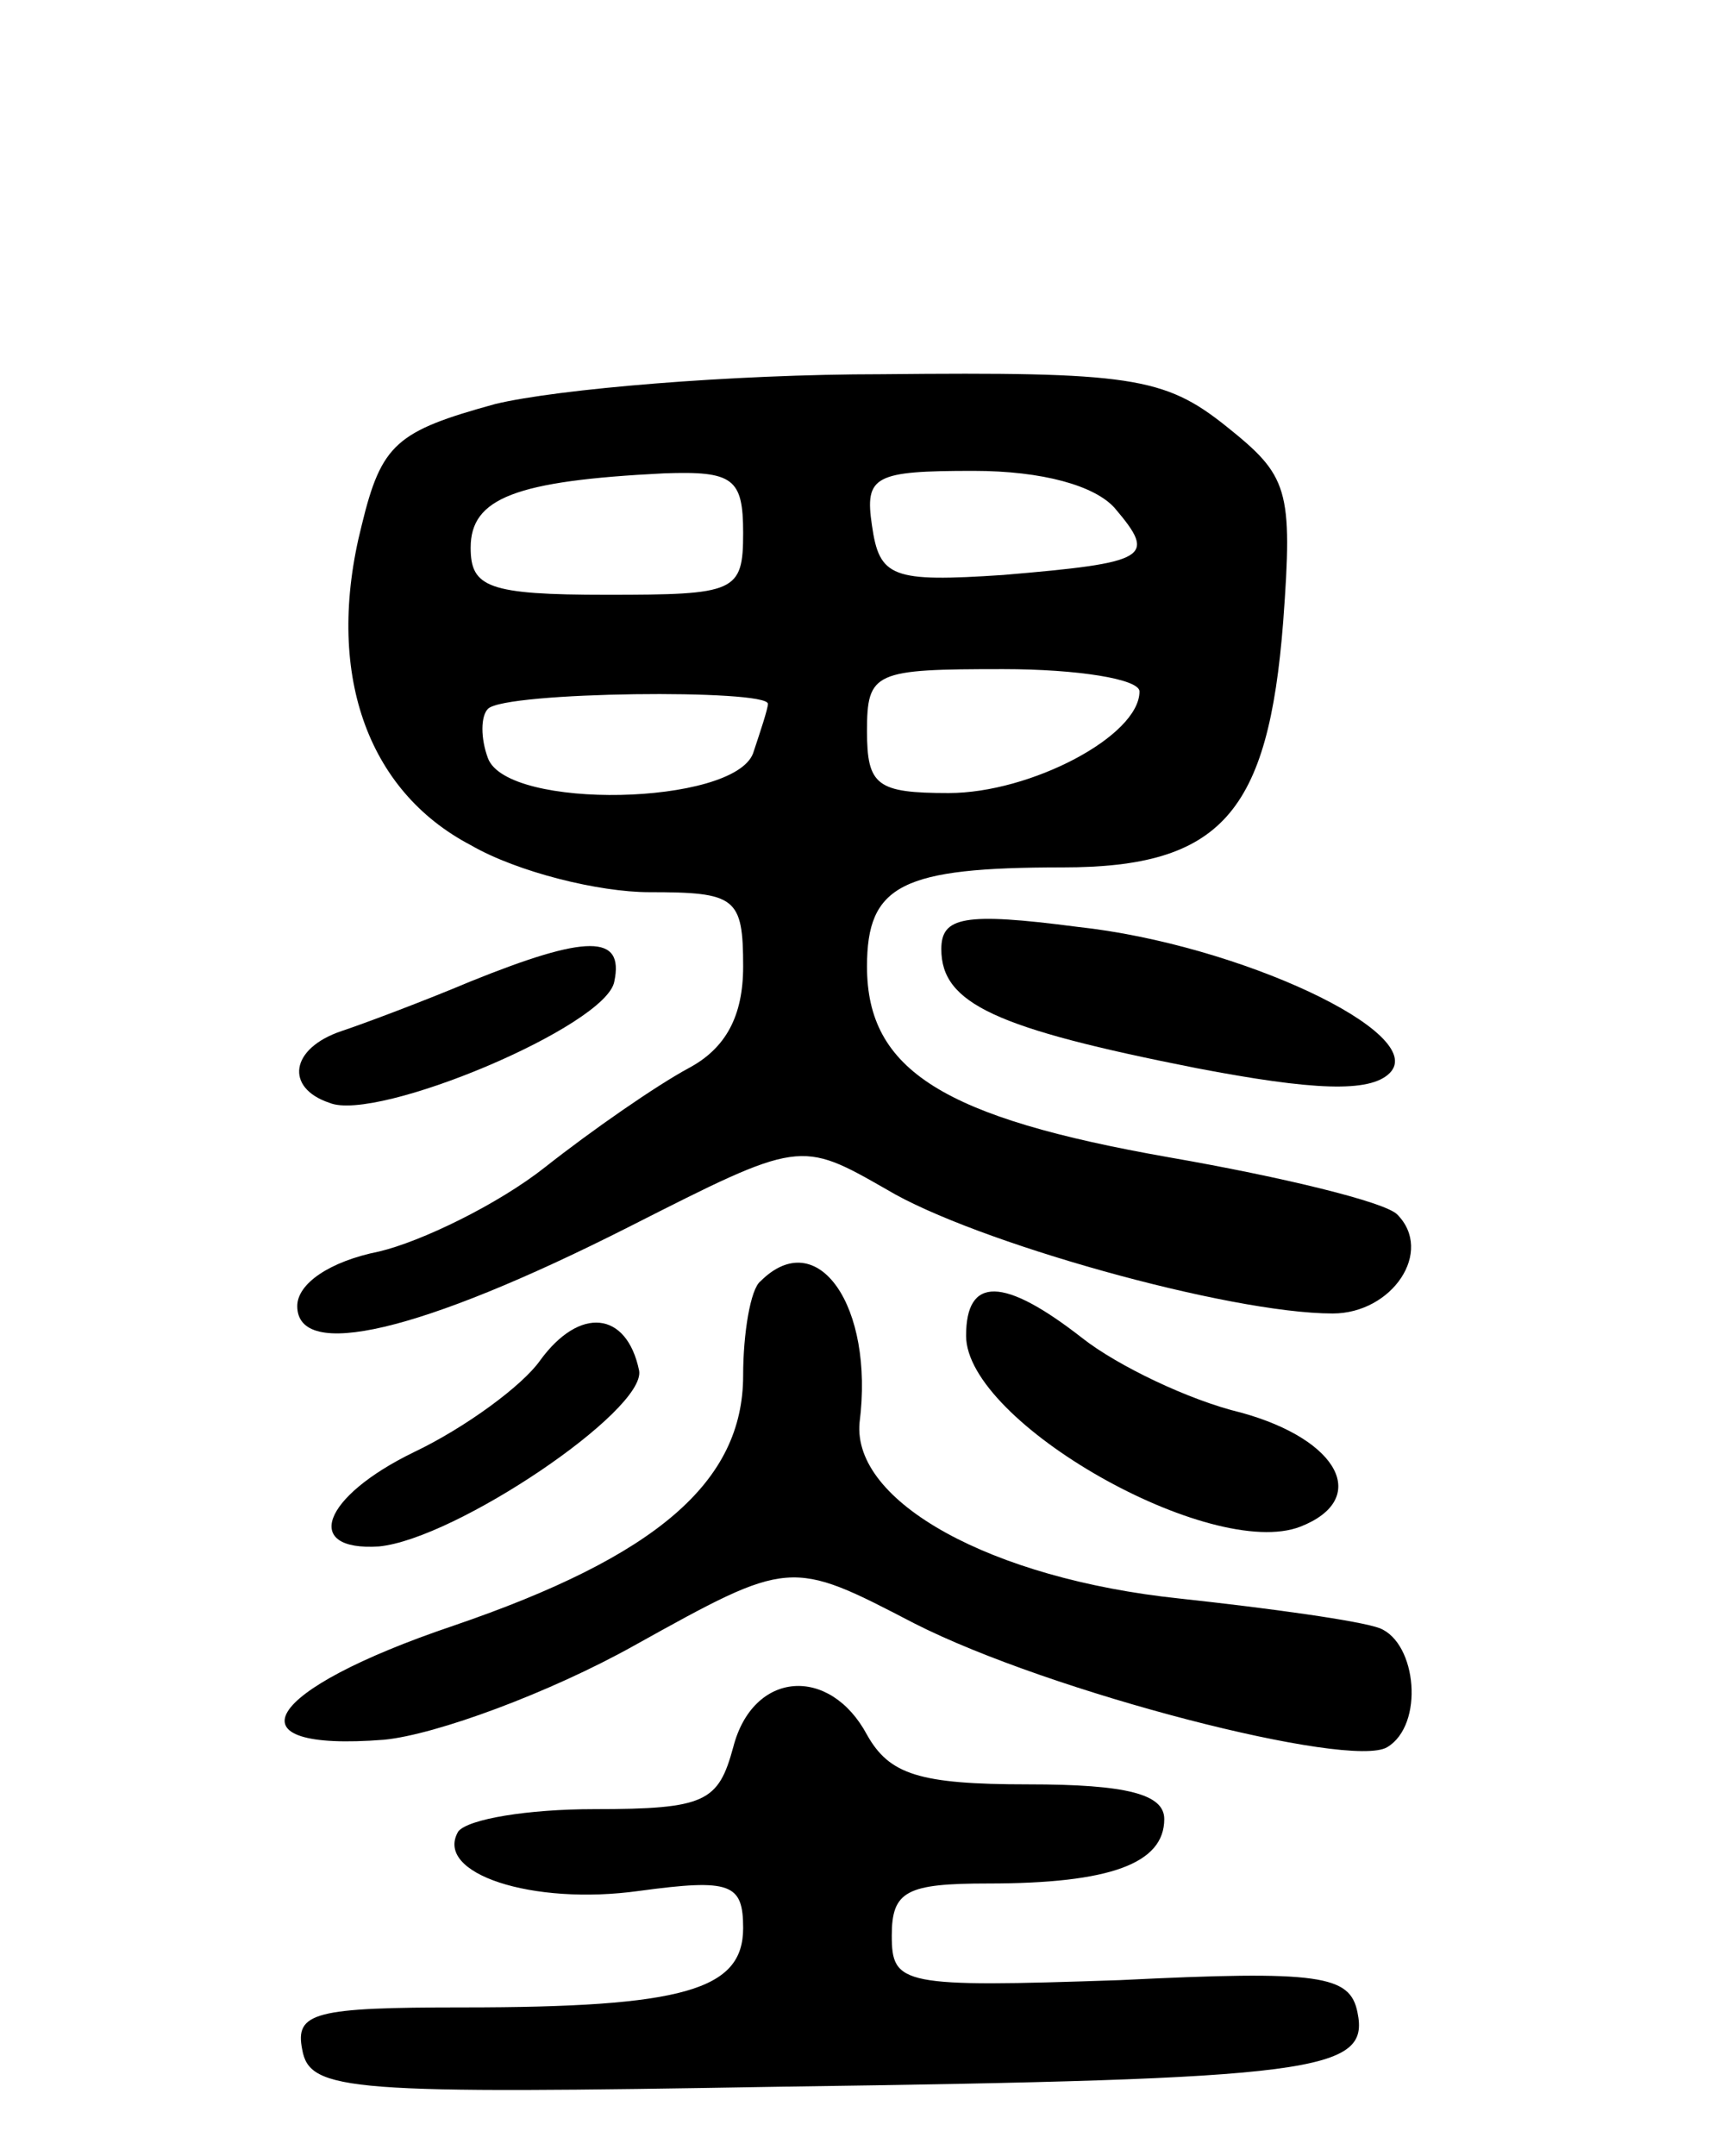 <svg version="1.0" xmlns="http://www.w3.org/2000/svg"
 width="70pt" height="87pt" viewBox="0 0 70 87"
 preserveAspectRatio="xMidYMid meet">
<g transform="translate(0,87) scale(0.1,-0.1)"
fill="#000000" stroke="none">
<path d="M200 707 c-40 -11 -46 -16 -54 -49 -15 -59 2 -107 44 -129 19 -11 52
-19 72 -19 35 0 38 -2 38 -30 0 -20 -7 -33 -22 -41 -13 -7 -39 -25 -58 -40
-19 -15 -50 -30 -67 -34 -20 -4 -33 -13 -33 -22 0 -22 49 -11 134 32 69 35 69
35 104 15 35 -21 138 -50 180 -50 24 0 41 25 26 40 -5 5 -46 15 -92 23 -91 16
-122 35 -122 77 0 33 14 40 79 40 64 0 83 22 89 99 4 54 2 59 -23 79 -25 20
-39 22 -139 21 -61 0 -131 -6 -156 -12z m100 -52 c0 -24 -3 -25 -55 -25 -48 0
-55 3 -55 19 0 20 18 27 78 30 28 1 32 -2 32 -24z m150 10 c17 -20 14 -22 -45
-27 -45 -3 -50 -1 -53 20 -3 20 1 22 41 22 28 0 49 -6 57 -15z m10 -74 c0 -18
-44 -41 -77 -41 -29 0 -33 3 -33 25 0 24 3 25 55 25 30 0 55 -4 55 -9z m-150
-5 c0 -2 -3 -11 -6 -20 -8 -21 -99 -23 -107 -2 -3 8 -3 17 0 20 7 7 113 8 113
2z"/>
<path d="M380 487 c0 -22 22 -32 103 -48 47 -9 70 -10 78 -2 16 16 -61 52
-126 59 -46 6 -55 4 -55 -9z"/>
<path d="M190 474 c-19 -8 -43 -17 -52 -20 -21 -7 -23 -23 -5 -29 19 -8 112
31 115 49 4 19 -11 19 -58 0z"/>
<path d="M307 353 c-4 -3 -7 -21 -7 -38 0 -43 -35 -73 -117 -101 -77 -26 -92
-51 -28 -46 21 2 67 19 101 38 63 35 63 35 113 9 55 -28 176 -59 191 -50 15 9
12 42 -3 48 -8 3 -44 8 -81 12 -76 8 -132 39 -129 71 6 47 -17 80 -40 57z"/>
<path d="M390 331 c0 -35 99 -91 135 -77 28 11 16 35 -24 46 -21 5 -50 19 -64
30 -32 25 -47 25 -47 1z"/>
<path d="M218 321 c-7 -10 -30 -27 -51 -37 -37 -18 -45 -40 -14 -38 31 3 108
55 105 71 -5 24 -24 26 -40 4z"/>
<path d="M296 165 c-6 -22 -11 -25 -56 -25 -27 0 -51 -4 -55 -9 -10 -17 30
-30 73 -24 37 5 42 3 42 -15 0 -25 -24 -32 -113 -32 -60 0 -68 -2 -65 -17 3
-17 19 -18 193 -15 217 3 238 6 233 30 -3 15 -15 17 -96 13 -88 -3 -92 -2 -92
18 0 18 6 21 39 21 49 0 71 8 71 26 0 10 -15 14 -55 14 -44 0 -56 4 -65 20
-15 28 -46 26 -54 -5z"/>
</g>
</svg>
